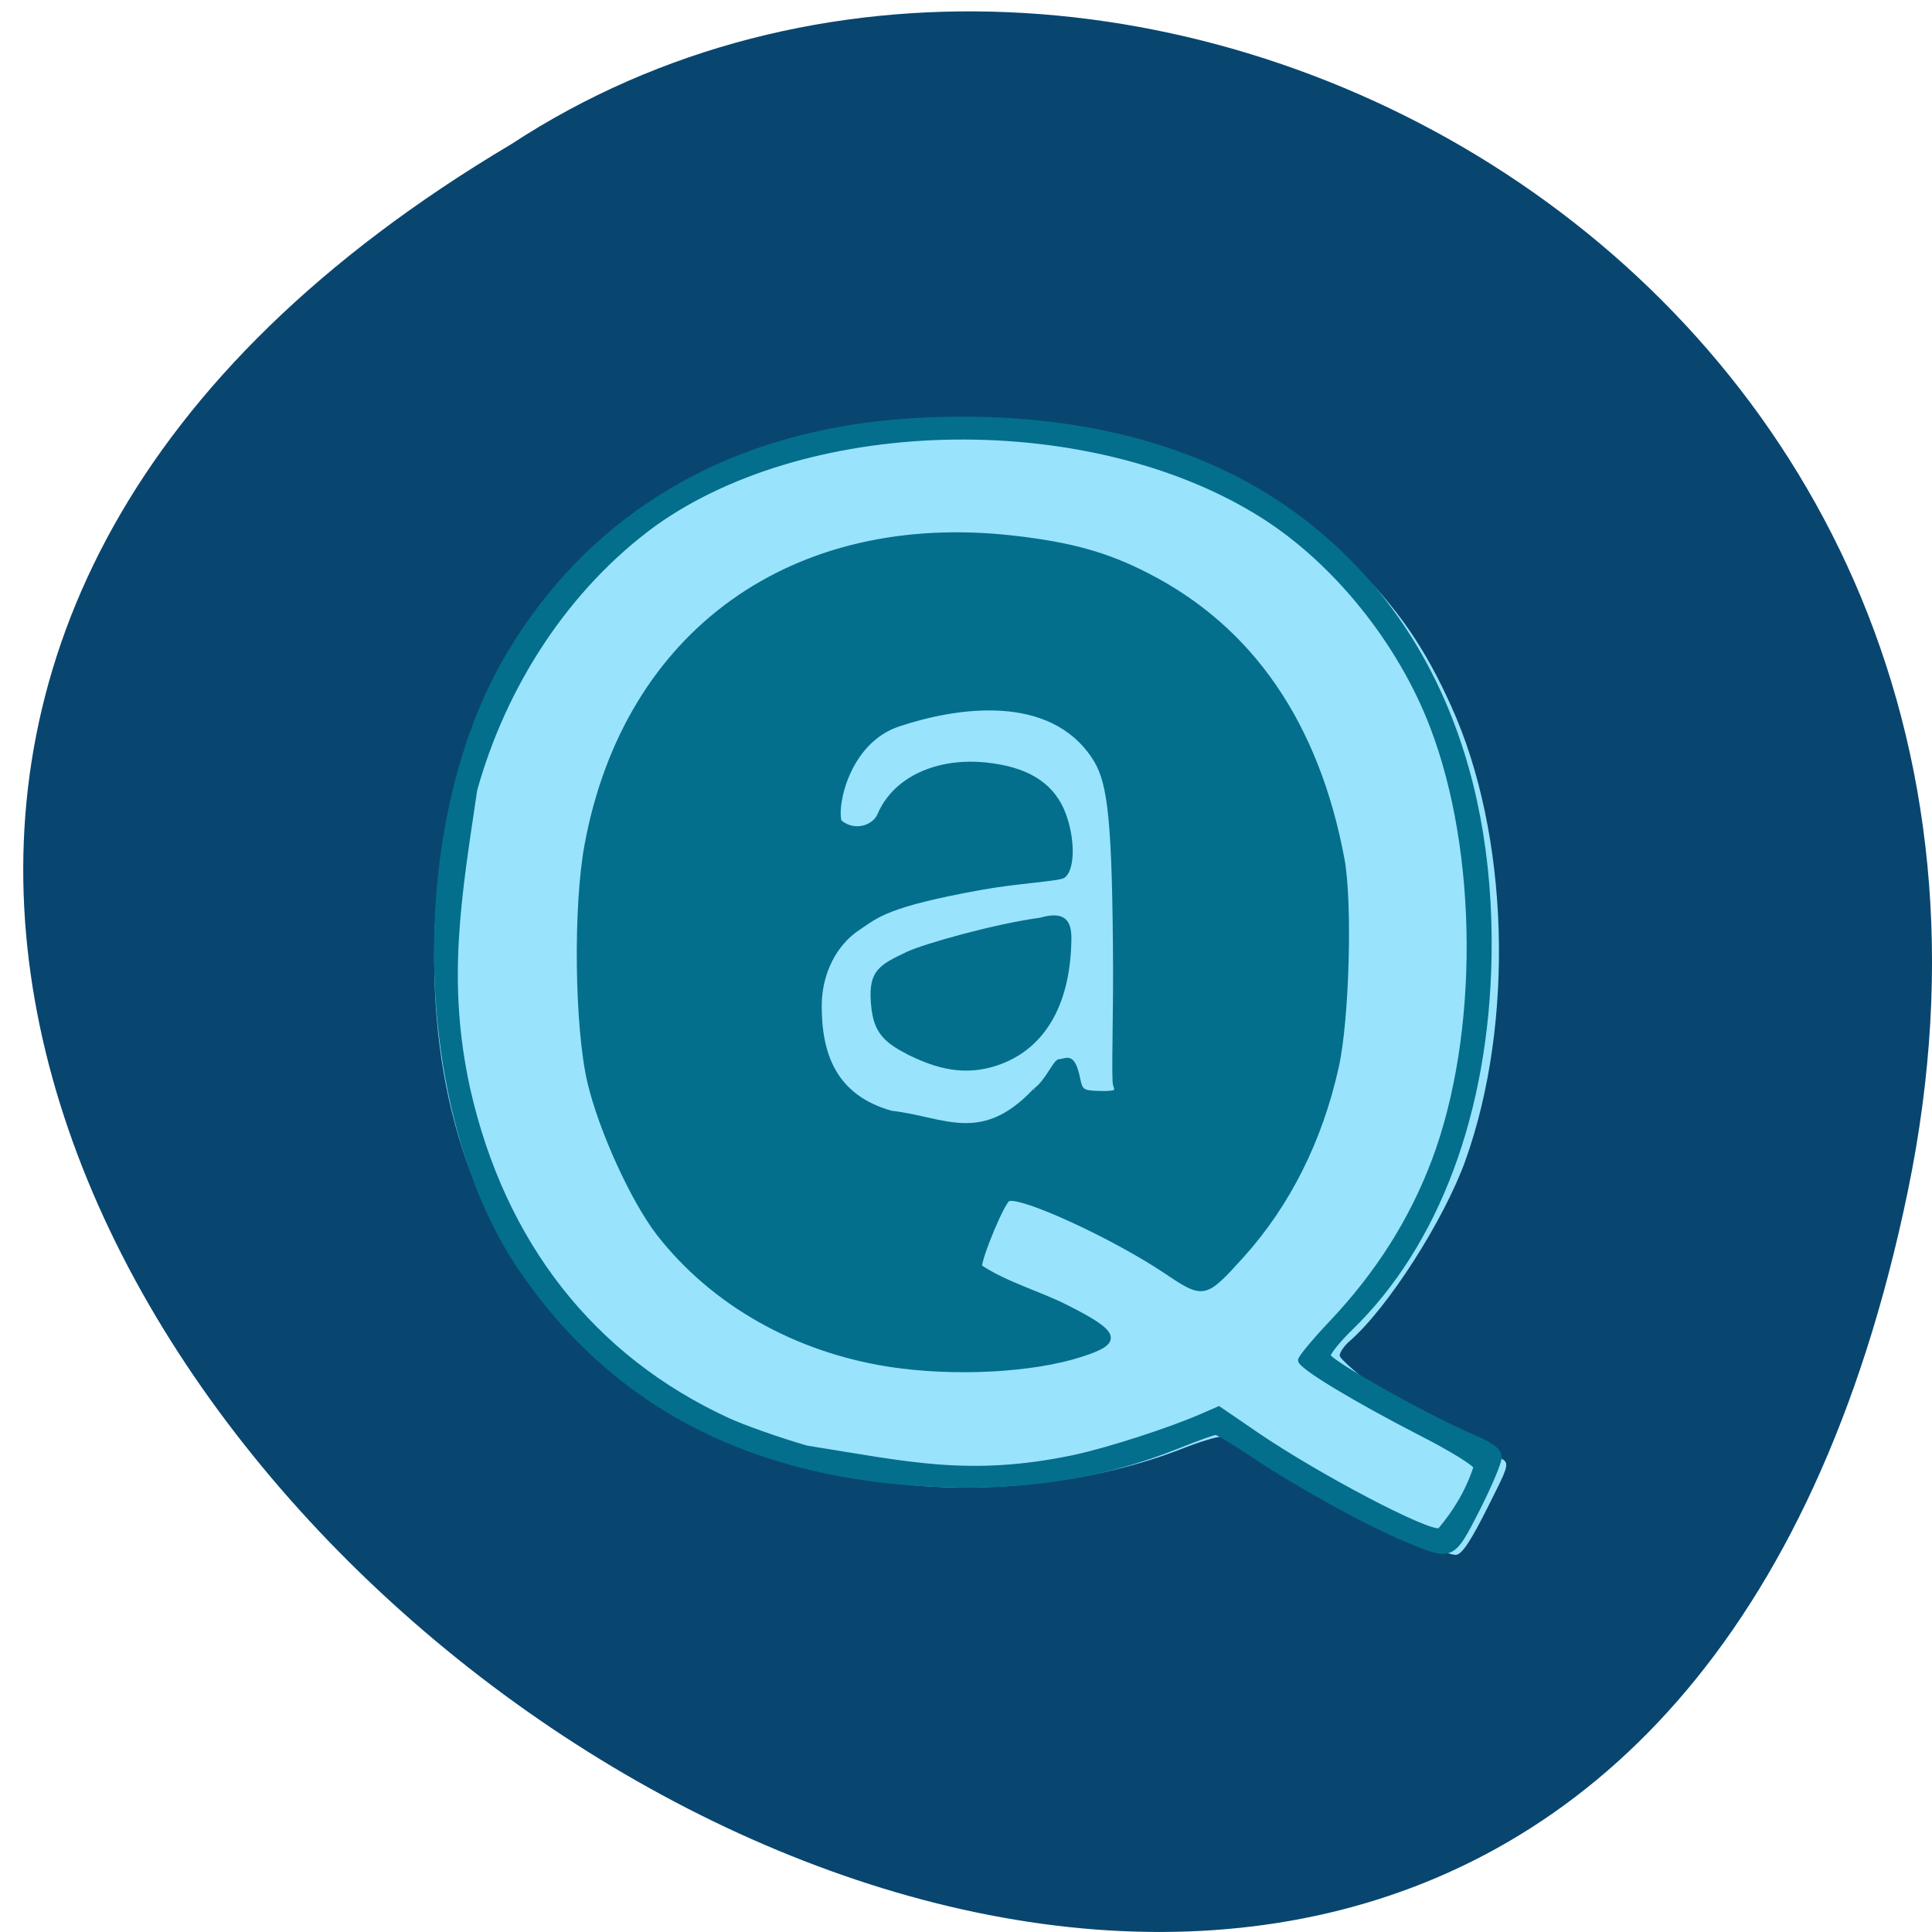 <svg xmlns="http://www.w3.org/2000/svg" viewBox="0 0 24 24"><path d="m 23.699 14.801 c -4.629 22.359 -36.48 -1.645 -17.348 -13.01 c 7.434 -4.871 19.73 1.512 17.348 13.01" fill="#084670"/><path d="m 17.566 19.14 c -0.547 -0.227 -1.422 -0.699 -1.898 -1.023 c -0.215 -0.145 -0.438 -0.266 -0.496 -0.27 c -0.059 0 -0.277 0.066 -0.484 0.148 c -1.027 0.402 -2.336 0.57 -3.488 0.441 c -1.809 -0.203 -3.039 -0.77 -4.102 -1.887 c -1.172 -1.234 -1.734 -2.828 -1.703 -4.816 c 0.035 -1.961 0.66 -3.559 1.848 -4.723 c 1.227 -1.203 2.824 -1.766 4.887 -1.73 c 2.023 0.035 3.52 0.59 4.68 1.73 c 0.547 0.539 0.891 1.035 1.219 1.766 c 0.719 1.586 0.789 3.922 0.176 5.637 c -0.266 0.742 -0.961 1.828 -1.434 2.242 c -0.07 0.059 -0.129 0.145 -0.129 0.184 c -0.004 0.082 1.105 0.945 1.629 1.156 c 0.508 0.203 0.57 0.004 0.219 0.711 c -0.227 0.453 -0.336 0.617 -0.414 0.609 c -0.059 -0.004 -0.285 -0.082 -0.512 -0.176" fill="#9ae3fc"/><path d="m 216.97 251.78 c -8.486 -3.279 -23.405 -11.06 -32.603 -16.895 c -4.329 -2.758 -8.247 -4.996 -8.716 -4.988 c -0.468 0.008 -3.992 1.321 -7.78 2.901 c -16.745 6.943 -34.03 9.81 -54.52 8.978 c -38.37 -1.577 -67.25 -16.16 -87.12 -43.885 c -23.575 -33.06 -25.79 -93.1 -4.785 -129.17 c 17.689 -30.345 47.5 -47.922 86.06 -50.762 c 31.811 -2.328 59.35 3.653 80.05 17.393 c 29.16 19.326 44.906 52.12 44.929 93.23 c 0.017 32.807 -10.147 60.98 -28.446 78.951 c -2.501 2.481 -4.531 5.085 -4.587 5.745 c 0.022 1.317 21.29 12.61 31.26 16.588 c 4.177 1.707 5.735 2.8 5.759 4.248 c 0.018 1.054 -2.04 6.03 -4.498 11.01 c -5.177 10.432 -5.31 10.5 -15.01 6.649 m 14.459 -15.533 c 0.056 -0.66 -5.215 -3.731 -11.691 -6.847 c -14.302 -6.934 -26.26 -13.71 -26.21 -15.03 c -0.009 -0.527 2.876 -4.068 6.359 -7.817 c 9.924 -10.646 16.959 -22.03 21.563 -34.694 c 9.655 -26.649 8.805 -65.17 -2.01 -91.47 c -7.187 -17.531 -21.251 -34.15 -36.933 -43.566 c -36.907 -22.16 -97.03 -20.394 -130.35 3.831 c -18.768 13.961 -31.665 34.803 -37.453 56.642 c -3.03 22.714 -5.876 40.42 -0.41 63.05 c 8.04 32.34 27.575 56.05 56.828 68.72 c 3.37 1.457 10.973 3.961 17.02 5.569 c 21.327 2.926 34.829 6.05 57.36 0.986 c 7.398 -1.709 20.17 -6.01 27.08 -9.1 l 3.652 -1.644 l 8.524 5.518 c 13.19 8.468 36.469 19.99 39.2 19.35 c 3.344 -4.076 5.818 -8.137 7.534 -13.503 m -125.99 -19.498 c -20.19 -2.748 -38.01 -12.322 -49.831 -26.742 c -5.603 -6.886 -12.673 -21.455 -15.32 -31.62 c -2.937 -11.478 -3.701 -36.959 -1.444 -49.976 c 7.676 -44.797 42.906 -70.57 90.29 -66.05 c 12.265 1.172 19.993 3.146 28.763 7.409 c 22.397 10.812 36.783 30.657 42.679 58.948 c 1.893 9.124 1.639 33.767 -0.466 43.816 c -3.219 15.471 -9.881 29.09 -19.534 39.995 c -7.881 8.832 -7.946 8.899 -16.401 3.511 c -11.294 -7.117 -30.909 -15.606 -33.835 -14.568 c -1.132 0.349 -5.885 12.09 -5.913 14.397 c 5.614 3.592 13.01 5.441 18.807 8.239 c 11.129 5.276 11.694 7.04 3.377 9.823 c -10.379 3.539 -27.29 4.687 -41.17 2.819 m 30.27 -58.17 c 2.513 -1.756 4.244 -6.266 5.114 -6.215 c 1.472 -0.025 2.78 -1.827 4.01 3.752 c 0.577 2.493 1.051 2.815 4.731 2.817 c 3.48 0.006 3.943 -0.266 3.316 -1.77 c -0.485 -0.98 -0.126 -15.413 -0.575 -30.16 c -0.737 -27.853 -1.984 -34.35 -5.273 -38.974 c -9.665 -13.667 -29.616 -10.358 -41.989 -6.06 c -10.909 3.812 -13.421 17.557 -12.23 20.765 c 3.121 2.581 7.447 1.189 8.605 -1.598 c 3.085 -7.497 11.912 -11.8 22.499 -10.929 c 8.443 0.711 13.778 3.649 16.413 9.137 c 2.429 5.162 2.747 12.14 0.635 13.889 c -0.792 0.672 -10.215 1.362 -17.217 2.735 c -20.609 3.979 -22.577 6.319 -26.546 9.02 c -4.963 3.314 -8.07 9.56 -8.02 16.278 c 0.106 10.275 3.337 19.376 15.77 22.587 c 11.124 0.994 19.455 6.976 30.758 -5.274 m -27.29 -7.632 c -5.666 -2.669 -7.243 -4.947 -7.739 -10.538 c -0.506 -6.184 1.416 -7.271 7.323 -10.14 c 3.784 -1.778 18.432 -6.115 28.24 -7.602 c 4.727 -1.399 6.156 0.025 6.156 3.978 c 0.038 14.163 -5.626 23.484 -16.08 26.628 c -7.06 2.098 -12.982 -0.039 -17.972 -2.325" transform="matrix(0.058 0.001 -0.001 0.059 5.144 4.056)" fill="#036f8c" stroke="#036f8c" stroke-width="1.01"/></svg>